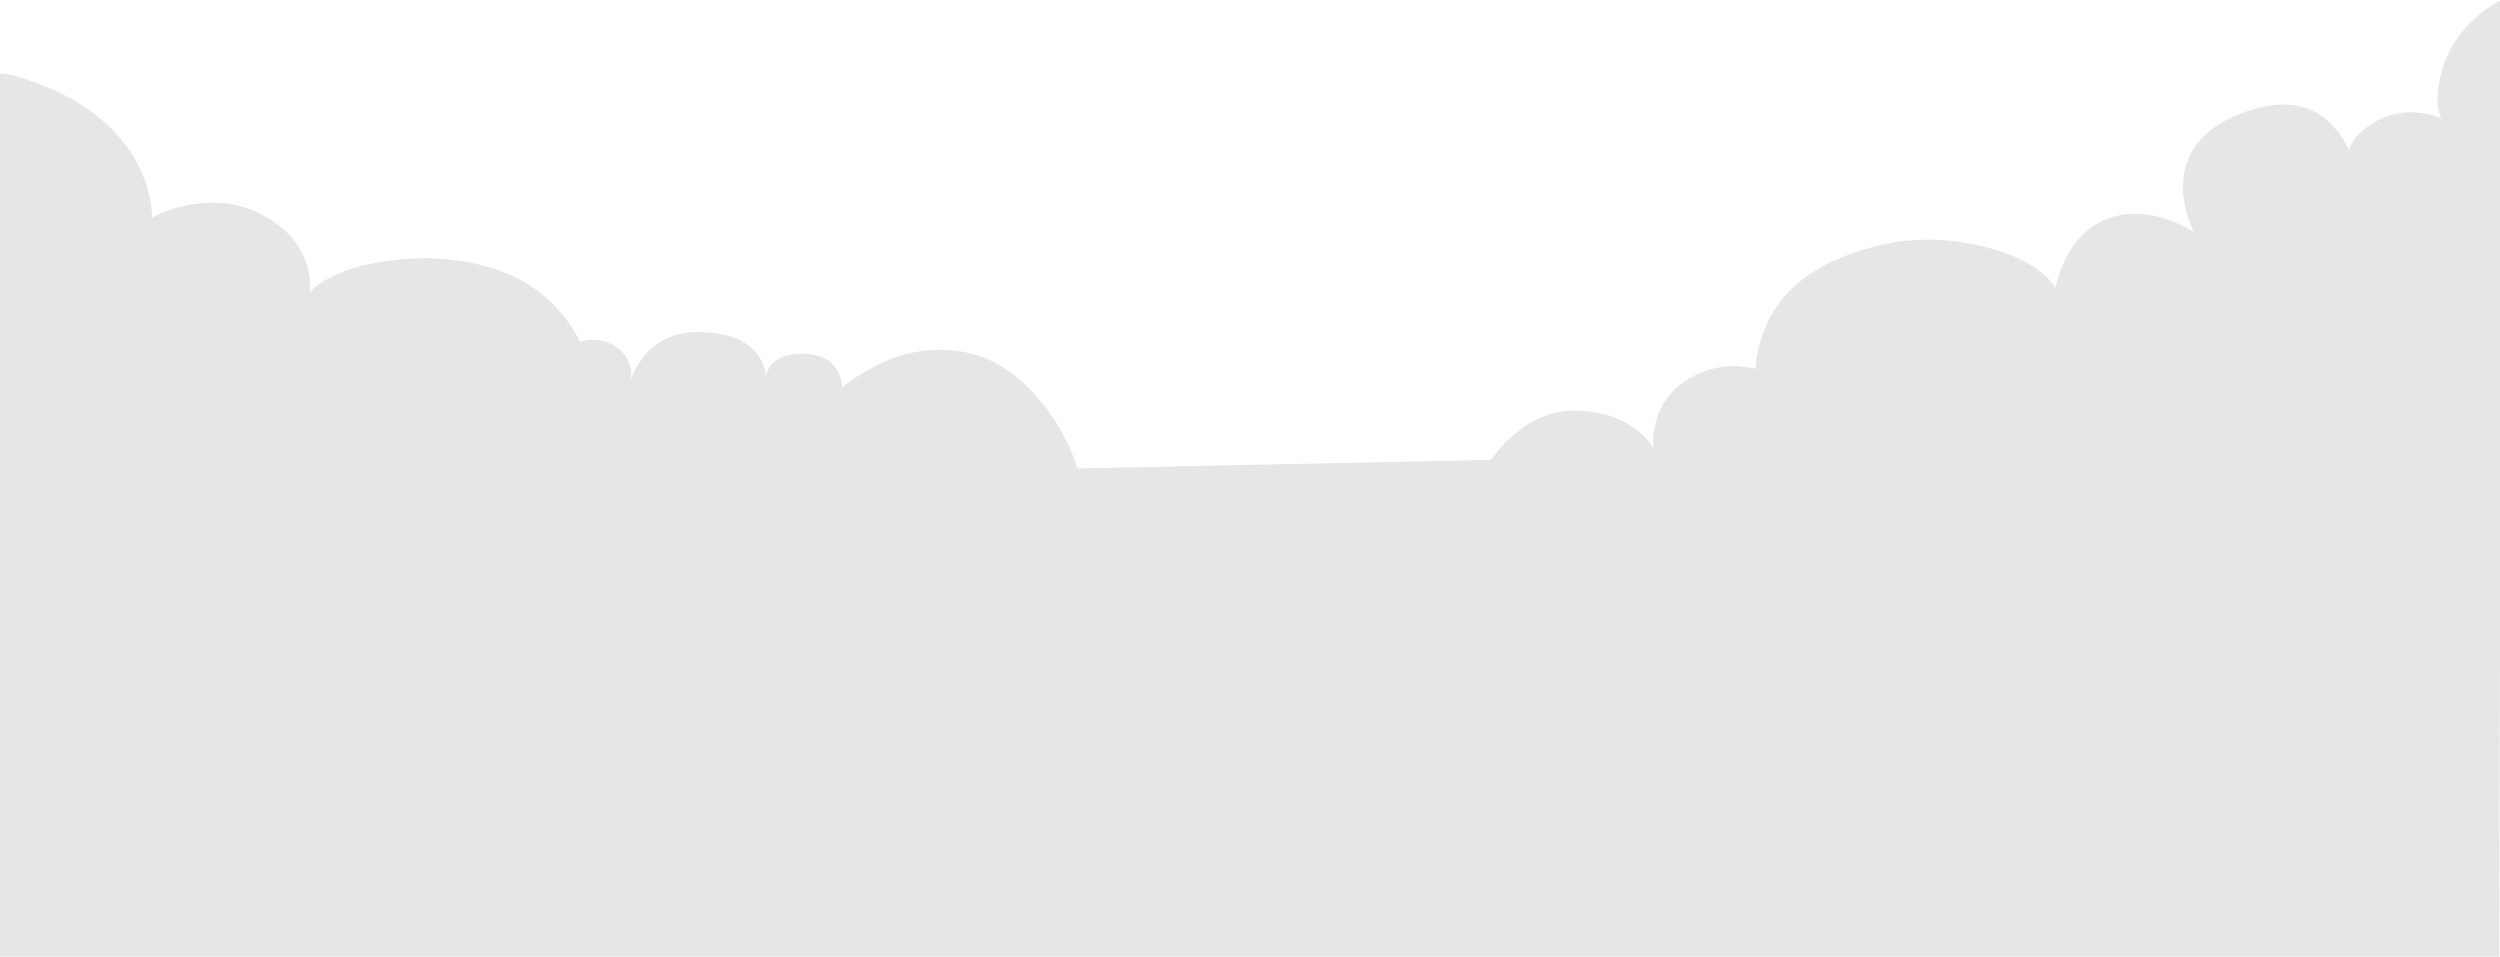 <svg width="1440" height="551" viewBox="0 0 1440 551" fill="none" xmlns="http://www.w3.org/2000/svg">
<path opacity="0.53" d="M-7.255 41.785L-8 551H1439.51L1441 0C1441 0 1405.61 15.581 1404.05 56.658C1403.3 76.488 1419.1 75.072 1419.1 75.072C1419.1 75.072 1388.92 51.7 1361.06 75.072C1341.39 91.503 1360.31 111.9 1360.31 111.9C1360.31 111.9 1354.28 46.035 1297.73 63.032C1235.52 81.729 1263.83 133.855 1263.83 133.855C1263.83 133.855 1231.42 111.192 1203.49 131.73C1188.59 142.708 1183.89 165.725 1183.89 165.725C1183.89 165.725 1175.62 150.144 1143.96 142.353C1113.71 134.917 1089.65 137.396 1063.27 147.311C1041.44 155.526 1028.93 167.354 1021.4 179.677C1017.01 186.901 1014.47 194.125 1013.06 199.932C1011.27 207.298 1011.19 212.468 1011.19 212.468C1011.19 212.468 997.039 208.218 981.766 213.884C948.091 226.349 952.338 258.503 952.338 258.503C952.338 258.503 941.758 236.548 906.37 236.548C876.941 236.548 858.837 264.877 858.837 264.877L620.578 269.834C620.578 269.834 610.818 233.927 579.08 212.468C554.941 196.179 525.587 201.136 511.208 207.51C494.147 215.088 485.132 223.091 485.132 223.091C485.132 223.091 485.579 201.349 457.715 203.969C442.666 205.386 441.101 216.717 441.101 216.717C441.101 216.717 441.101 191.929 403.403 191.221C370.994 190.584 363.47 218.842 363.47 218.842C363.47 218.842 365.705 206.094 353.635 199.012C343.503 193.062 334.041 196.887 334.041 196.887C334.041 196.887 321.972 168.558 289.563 156.518C251.194 142.283 210.367 150.852 195.764 157.226C181.311 163.529 178.405 168.558 178.405 168.558C178.405 168.558 183.323 140.229 150.094 123.231C119.101 107.367 87.512 125.356 87.512 125.356C87.512 125.356 90.492 66.573 6.826 43.202C3.846 42.352 -7.255 41.785 -7.255 41.785Z" fill="#D0CFD4"/>
</svg>
